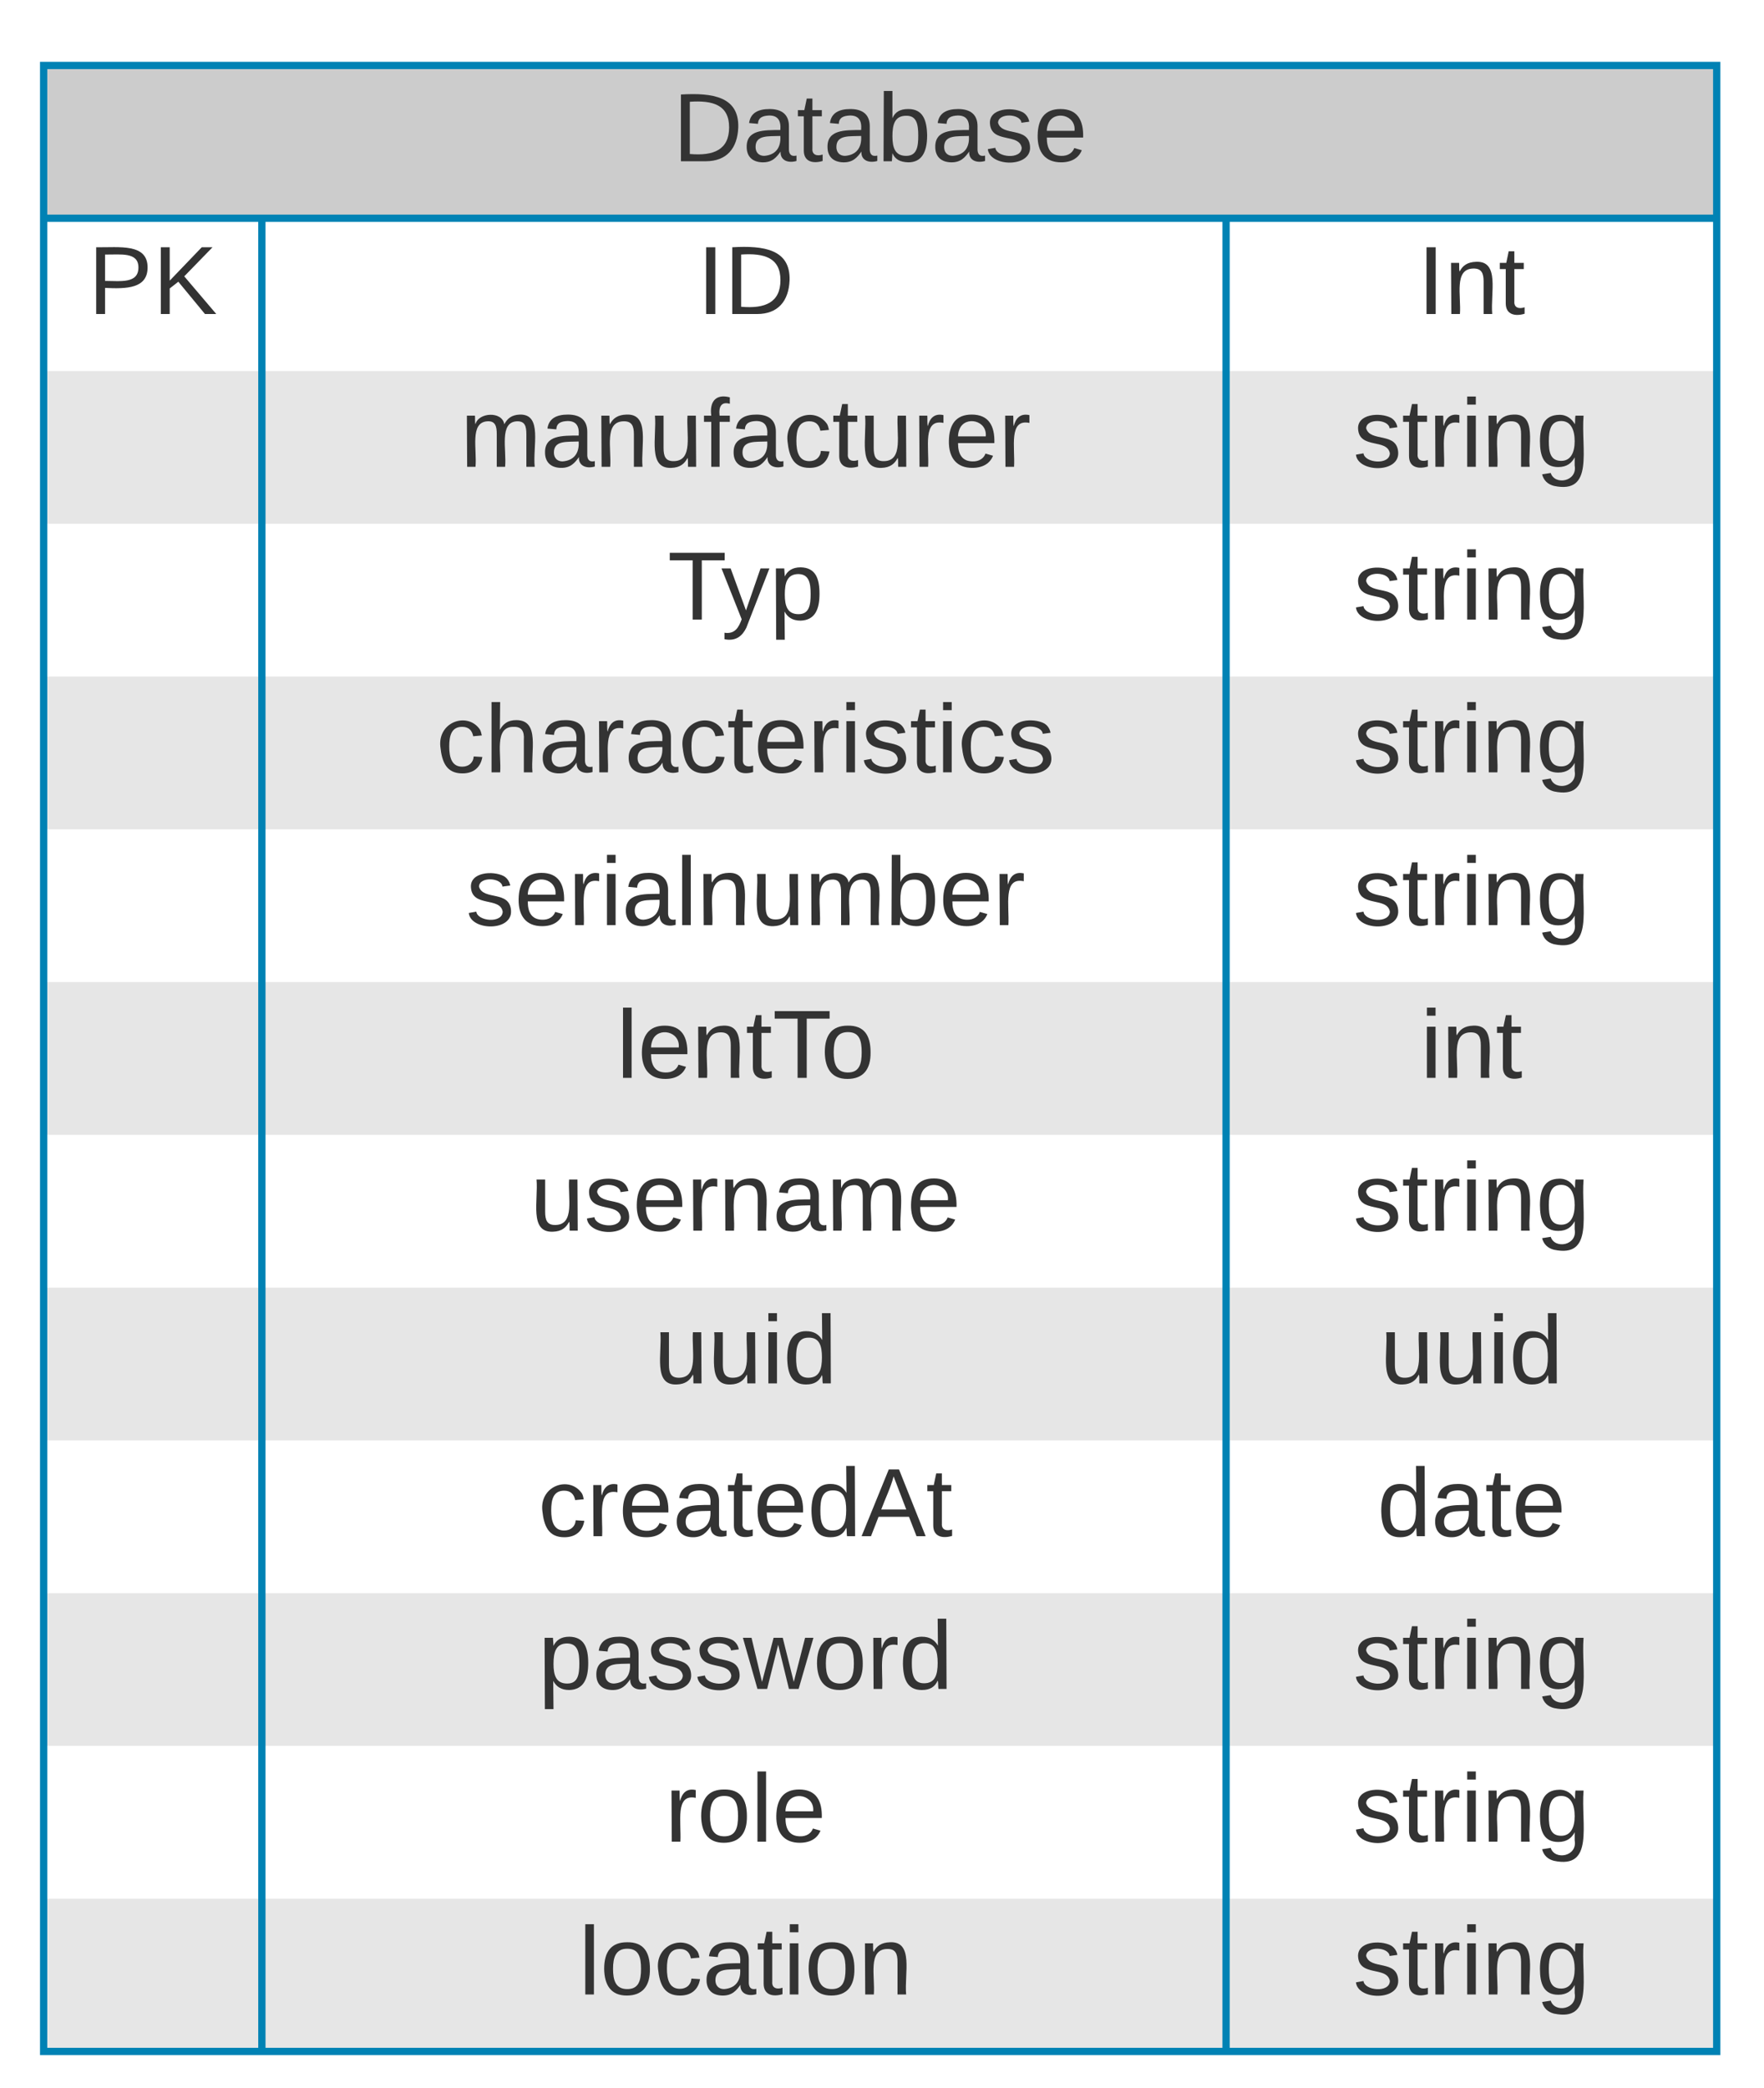 <svg xmlns="http://www.w3.org/2000/svg" xmlns:xlink="http://www.w3.org/1999/xlink" xmlns:lucid="lucid" width="485" height="574"><g transform="translate(-508 -648)" lucid:page-tab-id="YGcM5DNywbTK"><path d="M0-1696h1360v3456H0z" fill="#fff"/><g filter="url(#a)"><path d="M520 660h460v546H520z" fill="#fff"/><path d="M520 744h460v42H520zM520 828h460v42H520zM520 912h460v42H520zM520 996h460v42H520zM520 1080h460v42H520zM520 1164h460v42H520z" fill="#e6e6e6"/><path d="M520 660h460v42H520z" fill="#ccc"/><path d="M520 660h460v546H520zM520 702h460M580 702v504M845.1 702v504" stroke="#0082b4" stroke-width="2" fill="none"/><use xlink:href="#b" transform="matrix(1,0,0,1,530,660) translate(163 26.333)"/><use xlink:href="#c" transform="matrix(1,0,0,1,525,704.5) translate(7.222 23.833)"/><use xlink:href="#d" transform="matrix(1,0,0,1,585,704.5) translate(114.704 23.833)"/><use xlink:href="#e" transform="matrix(1,0,0,1,850.087,704.5) translate(47.685 23.833)"/><use xlink:href="#f" transform="matrix(1,0,0,1,585,746.5) translate(49.593 23.833)"/><use xlink:href="#g" transform="matrix(1,0,0,1,850.087,746.5) translate(29.981 23.833)"/><use xlink:href="#h" transform="matrix(1,0,0,1,585,788.5) translate(106.556 23.833)"/><use xlink:href="#g" transform="matrix(1,0,0,1,850.087,788.5) translate(29.981 23.833)"/><use xlink:href="#i" transform="matrix(1,0,0,1,585,830.5) translate(42.963 23.833)"/><use xlink:href="#g" transform="matrix(1,0,0,1,850.087,830.5) translate(29.981 23.833)"/><use xlink:href="#j" transform="matrix(1,0,0,1,585,872.5) translate(51.148 23.833)"/><use xlink:href="#g" transform="matrix(1,0,0,1,850.087,872.5) translate(29.981 23.833)"/><use xlink:href="#k" transform="matrix(1,0,0,1,585,914.5) translate(92.519 23.833)"/><use xlink:href="#l" transform="matrix(1,0,0,1,850.087,914.5) translate(48.463 23.833)"/><use xlink:href="#m" transform="matrix(1,0,0,1,585,956.5) translate(68.815 23.833)"/><use xlink:href="#g" transform="matrix(1,0,0,1,850.087,956.5) translate(29.981 23.833)"/><use xlink:href="#n" transform="matrix(1,0,0,1,585,998.5) translate(102.852 23.833)"/><use xlink:href="#n" transform="matrix(1,0,0,1,850.087,998.5) translate(37.352 23.833)"/><use xlink:href="#o" transform="matrix(1,0,0,1,585,1040.5) translate(71 23.833)"/><use xlink:href="#p" transform="matrix(1,0,0,1,850.087,1040.5) translate(36.574 23.833)"/><use xlink:href="#q" transform="matrix(1,0,0,1,585,1082.5) translate(71.037 23.833)"/><use xlink:href="#r" transform="matrix(1,0,0,1,850.087,1082.5) translate(29.981 23.833)"/><use xlink:href="#s" transform="matrix(1,0,0,1,585,1124.5) translate(105.852 23.833)"/><use xlink:href="#r" transform="matrix(1,0,0,1,850.087,1124.5) translate(29.981 23.833)"/><use xlink:href="#t" transform="matrix(1,0,0,1,585,1166.5) translate(82.148 23.833)"/><use xlink:href="#r" transform="matrix(1,0,0,1,850.087,1166.5) translate(29.981 23.833)"/></g><defs><path fill="#333" d="M30-248c118-7 216 8 213 122C240-48 200 0 122 0H30v-248zM63-27c89 8 146-16 146-99s-60-101-146-95v194" id="u"/><path fill="#333" d="M141-36C126-15 110 5 73 4 37 3 15-17 15-53c-1-64 63-63 125-63 3-35-9-54-41-54-24 1-41 7-42 31l-33-3c5-37 33-52 76-52 45 0 72 20 72 64v82c-1 20 7 32 28 27v20c-31 9-61-2-59-35zM48-53c0 20 12 33 32 33 41-3 63-29 60-74-43 2-92-5-92 41" id="v"/><path fill="#333" d="M59-47c-2 24 18 29 38 22v24C64 9 27 4 27-40v-127H5v-23h24l9-43h21v43h35v23H59v120" id="w"/><path fill="#333" d="M115-194c53 0 69 39 70 98 0 66-23 100-70 100C84 3 66-7 56-30L54 0H23l1-261h32v101c10-23 28-34 59-34zm-8 174c40 0 45-34 45-75 0-40-5-75-45-74-42 0-51 32-51 76 0 43 10 73 51 73" id="x"/><path fill="#333" d="M135-143c-3-34-86-38-87 0 15 53 115 12 119 90S17 21 10-45l28-5c4 36 97 45 98 0-10-56-113-15-118-90-4-57 82-63 122-42 12 7 21 19 24 35" id="y"/><path fill="#333" d="M100-194c63 0 86 42 84 106H49c0 40 14 67 53 68 26 1 43-12 49-29l28 8c-11 28-37 45-77 45C44 4 14-33 15-96c1-61 26-98 85-98zm52 81c6-60-76-77-97-28-3 7-6 17-6 28h103" id="z"/><g id="b"><use transform="matrix(0.074,0,0,0.074,0,0)" xlink:href="#u"/><use transform="matrix(0.074,0,0,0.074,19.185,0)" xlink:href="#v"/><use transform="matrix(0.074,0,0,0.074,34,0)" xlink:href="#w"/><use transform="matrix(0.074,0,0,0.074,41.407,0)" xlink:href="#v"/><use transform="matrix(0.074,0,0,0.074,56.222,0)" xlink:href="#x"/><use transform="matrix(0.074,0,0,0.074,71.037,0)" xlink:href="#v"/><use transform="matrix(0.074,0,0,0.074,85.852,0)" xlink:href="#y"/><use transform="matrix(0.074,0,0,0.074,99.185,0)" xlink:href="#z"/></g><path fill="#333" d="M30-248c87 1 191-15 191 75 0 78-77 80-158 76V0H30v-248zm33 125c57 0 124 11 124-50 0-59-68-47-124-48v98" id="A"/><path fill="#333" d="M194 0L95-120 63-95V0H30v-248h33v124l119-124h40L117-140 236 0h-42" id="B"/><g id="c"><use transform="matrix(0.074,0,0,0.074,0,0)" xlink:href="#A"/><use transform="matrix(0.074,0,0,0.074,17.778,0)" xlink:href="#B"/></g><path fill="#333" d="M33 0v-248h34V0H33" id="C"/><g id="d"><use transform="matrix(0.074,0,0,0.074,0,0)" xlink:href="#C"/><use transform="matrix(0.074,0,0,0.074,7.407,0)" xlink:href="#u"/></g><path fill="#333" d="M117-194c89-4 53 116 60 194h-32v-121c0-31-8-49-39-48C34-167 62-67 57 0H25l-1-190h30c1 10-1 24 2 32 11-22 29-35 61-36" id="D"/><g id="e"><use transform="matrix(0.074,0,0,0.074,0,0)" xlink:href="#C"/><use transform="matrix(0.074,0,0,0.074,7.407,0)" xlink:href="#D"/><use transform="matrix(0.074,0,0,0.074,22.222,0)" xlink:href="#w"/></g><path fill="#333" d="M210-169c-67 3-38 105-44 169h-31v-121c0-29-5-50-35-48C34-165 62-65 56 0H25l-1-190h30c1 10-1 24 2 32 10-44 99-50 107 0 11-21 27-35 58-36 85-2 47 119 55 194h-31v-121c0-29-5-49-35-48" id="E"/><path fill="#333" d="M84 4C-5 8 30-112 23-190h32v120c0 31 7 50 39 49 72-2 45-101 50-169h31l1 190h-30c-1-10 1-25-2-33-11 22-28 36-60 37" id="F"/><path fill="#333" d="M101-234c-31-9-42 10-38 44h38v23H63V0H32v-167H5v-23h27c-7-52 17-82 69-68v24" id="G"/><path fill="#333" d="M96-169c-40 0-48 33-48 73s9 75 48 75c24 0 41-14 43-38l32 2c-6 37-31 61-74 61-59 0-76-41-82-99-10-93 101-131 147-64 4 7 5 14 7 22l-32 3c-4-21-16-35-41-35" id="H"/><path fill="#333" d="M114-163C36-179 61-72 57 0H25l-1-190h30c1 12-1 29 2 39 6-27 23-49 58-41v29" id="I"/><g id="f"><use transform="matrix(0.074,0,0,0.074,0,0)" xlink:href="#E"/><use transform="matrix(0.074,0,0,0.074,22.148,0)" xlink:href="#v"/><use transform="matrix(0.074,0,0,0.074,36.963,0)" xlink:href="#D"/><use transform="matrix(0.074,0,0,0.074,51.778,0)" xlink:href="#F"/><use transform="matrix(0.074,0,0,0.074,66.593,0)" xlink:href="#G"/><use transform="matrix(0.074,0,0,0.074,74,0)" xlink:href="#v"/><use transform="matrix(0.074,0,0,0.074,88.815,0)" xlink:href="#H"/><use transform="matrix(0.074,0,0,0.074,102.148,0)" xlink:href="#w"/><use transform="matrix(0.074,0,0,0.074,109.556,0)" xlink:href="#F"/><use transform="matrix(0.074,0,0,0.074,124.37,0)" xlink:href="#I"/><use transform="matrix(0.074,0,0,0.074,133.185,0)" xlink:href="#z"/><use transform="matrix(0.074,0,0,0.074,148,0)" xlink:href="#I"/></g><path fill="#333" d="M24-231v-30h32v30H24zM24 0v-190h32V0H24" id="J"/><path fill="#333" d="M177-190C167-65 218 103 67 71c-23-6-38-20-44-43l32-5c15 47 100 32 89-28v-30C133-14 115 1 83 1 29 1 15-40 15-95c0-56 16-97 71-98 29-1 48 16 59 35 1-10 0-23 2-32h30zM94-22c36 0 50-32 50-73 0-42-14-75-50-75-39 0-46 34-46 75s6 73 46 73" id="K"/><g id="g"><use transform="matrix(0.074,0,0,0.074,0,0)" xlink:href="#y"/><use transform="matrix(0.074,0,0,0.074,13.333,0)" xlink:href="#w"/><use transform="matrix(0.074,0,0,0.074,20.741,0)" xlink:href="#I"/><use transform="matrix(0.074,0,0,0.074,29.556,0)" xlink:href="#J"/><use transform="matrix(0.074,0,0,0.074,35.407,0)" xlink:href="#D"/><use transform="matrix(0.074,0,0,0.074,50.222,0)" xlink:href="#K"/></g><path fill="#333" d="M127-220V0H93v-220H8v-28h204v28h-85" id="L"/><path fill="#333" d="M179-190L93 31C79 59 56 82 12 73V49c39 6 53-20 64-50L1-190h34L92-34l54-156h33" id="M"/><path fill="#333" d="M115-194c55 1 70 41 70 98S169 2 115 4C84 4 66-9 55-30l1 105H24l-1-265h31l2 30c10-21 28-34 59-34zm-8 174c40 0 45-34 45-75s-6-73-45-74c-42 0-51 32-51 76 0 43 10 73 51 73" id="N"/><g id="h"><use transform="matrix(0.074,0,0,0.074,0,0)" xlink:href="#L"/><use transform="matrix(0.074,0,0,0.074,14.741,0)" xlink:href="#M"/><use transform="matrix(0.074,0,0,0.074,28.074,0)" xlink:href="#N"/></g><path fill="#333" d="M106-169C34-169 62-67 57 0H25v-261h32l-1 103c12-21 28-36 61-36 89 0 53 116 60 194h-32v-121c2-32-8-49-39-48" id="O"/><g id="i"><use transform="matrix(0.074,0,0,0.074,0,0)" xlink:href="#H"/><use transform="matrix(0.074,0,0,0.074,13.333,0)" xlink:href="#O"/><use transform="matrix(0.074,0,0,0.074,28.148,0)" xlink:href="#v"/><use transform="matrix(0.074,0,0,0.074,42.963,0)" xlink:href="#I"/><use transform="matrix(0.074,0,0,0.074,51.778,0)" xlink:href="#v"/><use transform="matrix(0.074,0,0,0.074,66.593,0)" xlink:href="#H"/><use transform="matrix(0.074,0,0,0.074,79.926,0)" xlink:href="#w"/><use transform="matrix(0.074,0,0,0.074,87.333,0)" xlink:href="#z"/><use transform="matrix(0.074,0,0,0.074,102.148,0)" xlink:href="#I"/><use transform="matrix(0.074,0,0,0.074,110.963,0)" xlink:href="#J"/><use transform="matrix(0.074,0,0,0.074,116.815,0)" xlink:href="#y"/><use transform="matrix(0.074,0,0,0.074,130.148,0)" xlink:href="#w"/><use transform="matrix(0.074,0,0,0.074,137.556,0)" xlink:href="#J"/><use transform="matrix(0.074,0,0,0.074,143.407,0)" xlink:href="#H"/><use transform="matrix(0.074,0,0,0.074,156.741,0)" xlink:href="#y"/></g><path fill="#333" d="M24 0v-261h32V0H24" id="P"/><g id="j"><use transform="matrix(0.074,0,0,0.074,0,0)" xlink:href="#y"/><use transform="matrix(0.074,0,0,0.074,13.333,0)" xlink:href="#z"/><use transform="matrix(0.074,0,0,0.074,28.148,0)" xlink:href="#I"/><use transform="matrix(0.074,0,0,0.074,36.963,0)" xlink:href="#J"/><use transform="matrix(0.074,0,0,0.074,42.815,0)" xlink:href="#v"/><use transform="matrix(0.074,0,0,0.074,57.63,0)" xlink:href="#P"/><use transform="matrix(0.074,0,0,0.074,63.481,0)" xlink:href="#D"/><use transform="matrix(0.074,0,0,0.074,78.296,0)" xlink:href="#F"/><use transform="matrix(0.074,0,0,0.074,93.111,0)" xlink:href="#E"/><use transform="matrix(0.074,0,0,0.074,115.259,0)" xlink:href="#x"/><use transform="matrix(0.074,0,0,0.074,130.074,0)" xlink:href="#z"/><use transform="matrix(0.074,0,0,0.074,144.889,0)" xlink:href="#I"/></g><path fill="#333" d="M100-194c62-1 85 37 85 99 1 63-27 99-86 99S16-35 15-95c0-66 28-99 85-99zM99-20c44 1 53-31 53-75 0-43-8-75-51-75s-53 32-53 75 10 74 51 75" id="Q"/><g id="k"><use transform="matrix(0.074,0,0,0.074,0,0)" xlink:href="#P"/><use transform="matrix(0.074,0,0,0.074,5.852,0)" xlink:href="#z"/><use transform="matrix(0.074,0,0,0.074,20.667,0)" xlink:href="#D"/><use transform="matrix(0.074,0,0,0.074,35.481,0)" xlink:href="#w"/><use transform="matrix(0.074,0,0,0.074,42.889,0)" xlink:href="#L"/><use transform="matrix(0.074,0,0,0.074,56.148,0)" xlink:href="#Q"/></g><g id="l"><use transform="matrix(0.074,0,0,0.074,0,0)" xlink:href="#J"/><use transform="matrix(0.074,0,0,0.074,5.852,0)" xlink:href="#D"/><use transform="matrix(0.074,0,0,0.074,20.667,0)" xlink:href="#w"/></g><g id="m"><use transform="matrix(0.074,0,0,0.074,0,0)" xlink:href="#F"/><use transform="matrix(0.074,0,0,0.074,14.815,0)" xlink:href="#y"/><use transform="matrix(0.074,0,0,0.074,28.148,0)" xlink:href="#z"/><use transform="matrix(0.074,0,0,0.074,42.963,0)" xlink:href="#I"/><use transform="matrix(0.074,0,0,0.074,51.778,0)" xlink:href="#D"/><use transform="matrix(0.074,0,0,0.074,66.593,0)" xlink:href="#v"/><use transform="matrix(0.074,0,0,0.074,81.407,0)" xlink:href="#E"/><use transform="matrix(0.074,0,0,0.074,103.556,0)" xlink:href="#z"/></g><path fill="#333" d="M85-194c31 0 48 13 60 33l-1-100h32l1 261h-30c-2-10 0-23-3-31C134-8 116 4 85 4 32 4 16-35 15-94c0-66 23-100 70-100zm9 24c-40 0-46 34-46 75 0 40 6 74 45 74 42 0 51-32 51-76 0-42-9-74-50-73" id="R"/><g id="n"><use transform="matrix(0.074,0,0,0.074,0,0)" xlink:href="#F"/><use transform="matrix(0.074,0,0,0.074,14.815,0)" xlink:href="#F"/><use transform="matrix(0.074,0,0,0.074,29.63,0)" xlink:href="#J"/><use transform="matrix(0.074,0,0,0.074,35.481,0)" xlink:href="#R"/></g><path fill="#333" d="M205 0l-28-72H64L36 0H1l101-248h38L239 0h-34zm-38-99l-47-123c-12 45-31 82-46 123h93" id="S"/><g id="o"><use transform="matrix(0.074,0,0,0.074,0,0)" xlink:href="#H"/><use transform="matrix(0.074,0,0,0.074,13.333,0)" xlink:href="#I"/><use transform="matrix(0.074,0,0,0.074,22.148,0)" xlink:href="#z"/><use transform="matrix(0.074,0,0,0.074,36.963,0)" xlink:href="#v"/><use transform="matrix(0.074,0,0,0.074,51.778,0)" xlink:href="#w"/><use transform="matrix(0.074,0,0,0.074,59.185,0)" xlink:href="#z"/><use transform="matrix(0.074,0,0,0.074,74,0)" xlink:href="#R"/><use transform="matrix(0.074,0,0,0.074,88.815,0)" xlink:href="#S"/><use transform="matrix(0.074,0,0,0.074,106.593,0)" xlink:href="#w"/></g><g id="p"><use transform="matrix(0.074,0,0,0.074,0,0)" xlink:href="#R"/><use transform="matrix(0.074,0,0,0.074,14.815,0)" xlink:href="#v"/><use transform="matrix(0.074,0,0,0.074,29.63,0)" xlink:href="#w"/><use transform="matrix(0.074,0,0,0.074,37.037,0)" xlink:href="#z"/></g><path fill="#333" d="M206 0h-36l-40-164L89 0H53L-1-190h32L70-26l43-164h34l41 164 42-164h31" id="T"/><g id="q"><use transform="matrix(0.074,0,0,0.074,0,0)" xlink:href="#N"/><use transform="matrix(0.074,0,0,0.074,14.815,0)" xlink:href="#v"/><use transform="matrix(0.074,0,0,0.074,29.63,0)" xlink:href="#y"/><use transform="matrix(0.074,0,0,0.074,42.963,0)" xlink:href="#y"/><use transform="matrix(0.074,0,0,0.074,56.296,0)" xlink:href="#T"/><use transform="matrix(0.074,0,0,0.074,75.481,0)" xlink:href="#Q"/><use transform="matrix(0.074,0,0,0.074,90.296,0)" xlink:href="#I"/><use transform="matrix(0.074,0,0,0.074,99.111,0)" xlink:href="#R"/></g><g id="r"><use transform="matrix(0.074,0,0,0.074,0,0)" xlink:href="#y"/><use transform="matrix(0.074,0,0,0.074,13.333,0)" xlink:href="#w"/><use transform="matrix(0.074,0,0,0.074,20.741,0)" xlink:href="#I"/><use transform="matrix(0.074,0,0,0.074,29.556,0)" xlink:href="#J"/><use transform="matrix(0.074,0,0,0.074,35.407,0)" xlink:href="#D"/><use transform="matrix(0.074,0,0,0.074,50.222,0)" xlink:href="#K"/></g><g id="s"><use transform="matrix(0.074,0,0,0.074,0,0)" xlink:href="#I"/><use transform="matrix(0.074,0,0,0.074,8.815,0)" xlink:href="#Q"/><use transform="matrix(0.074,0,0,0.074,23.63,0)" xlink:href="#P"/><use transform="matrix(0.074,0,0,0.074,29.481,0)" xlink:href="#z"/></g><g id="t"><use transform="matrix(0.074,0,0,0.074,0,0)" xlink:href="#P"/><use transform="matrix(0.074,0,0,0.074,5.852,0)" xlink:href="#Q"/><use transform="matrix(0.074,0,0,0.074,20.667,0)" xlink:href="#H"/><use transform="matrix(0.074,0,0,0.074,34,0)" xlink:href="#v"/><use transform="matrix(0.074,0,0,0.074,48.815,0)" xlink:href="#w"/><use transform="matrix(0.074,0,0,0.074,56.222,0)" xlink:href="#J"/><use transform="matrix(0.074,0,0,0.074,62.074,0)" xlink:href="#Q"/><use transform="matrix(0.074,0,0,0.074,76.889,0)" xlink:href="#D"/></g><filter id="a" filterUnits="objectBoundingBox" x="-.02" y="-.01" width="1.04" height="1.04"><feOffset result="offOut" in="SourceAlpha" dy="6"/><feGaussianBlur result="blurOut" in="offOut" stdDeviation="5"/><feColorMatrix result="colorOut" in="blurOut" values="0 0 0 0 0 0 0 0 0 0 0 0 0 0 0 0 0 0 0.169 0"/><feBlend in="SourceGraphic" in2="colorOut"/></filter></defs></g></svg>